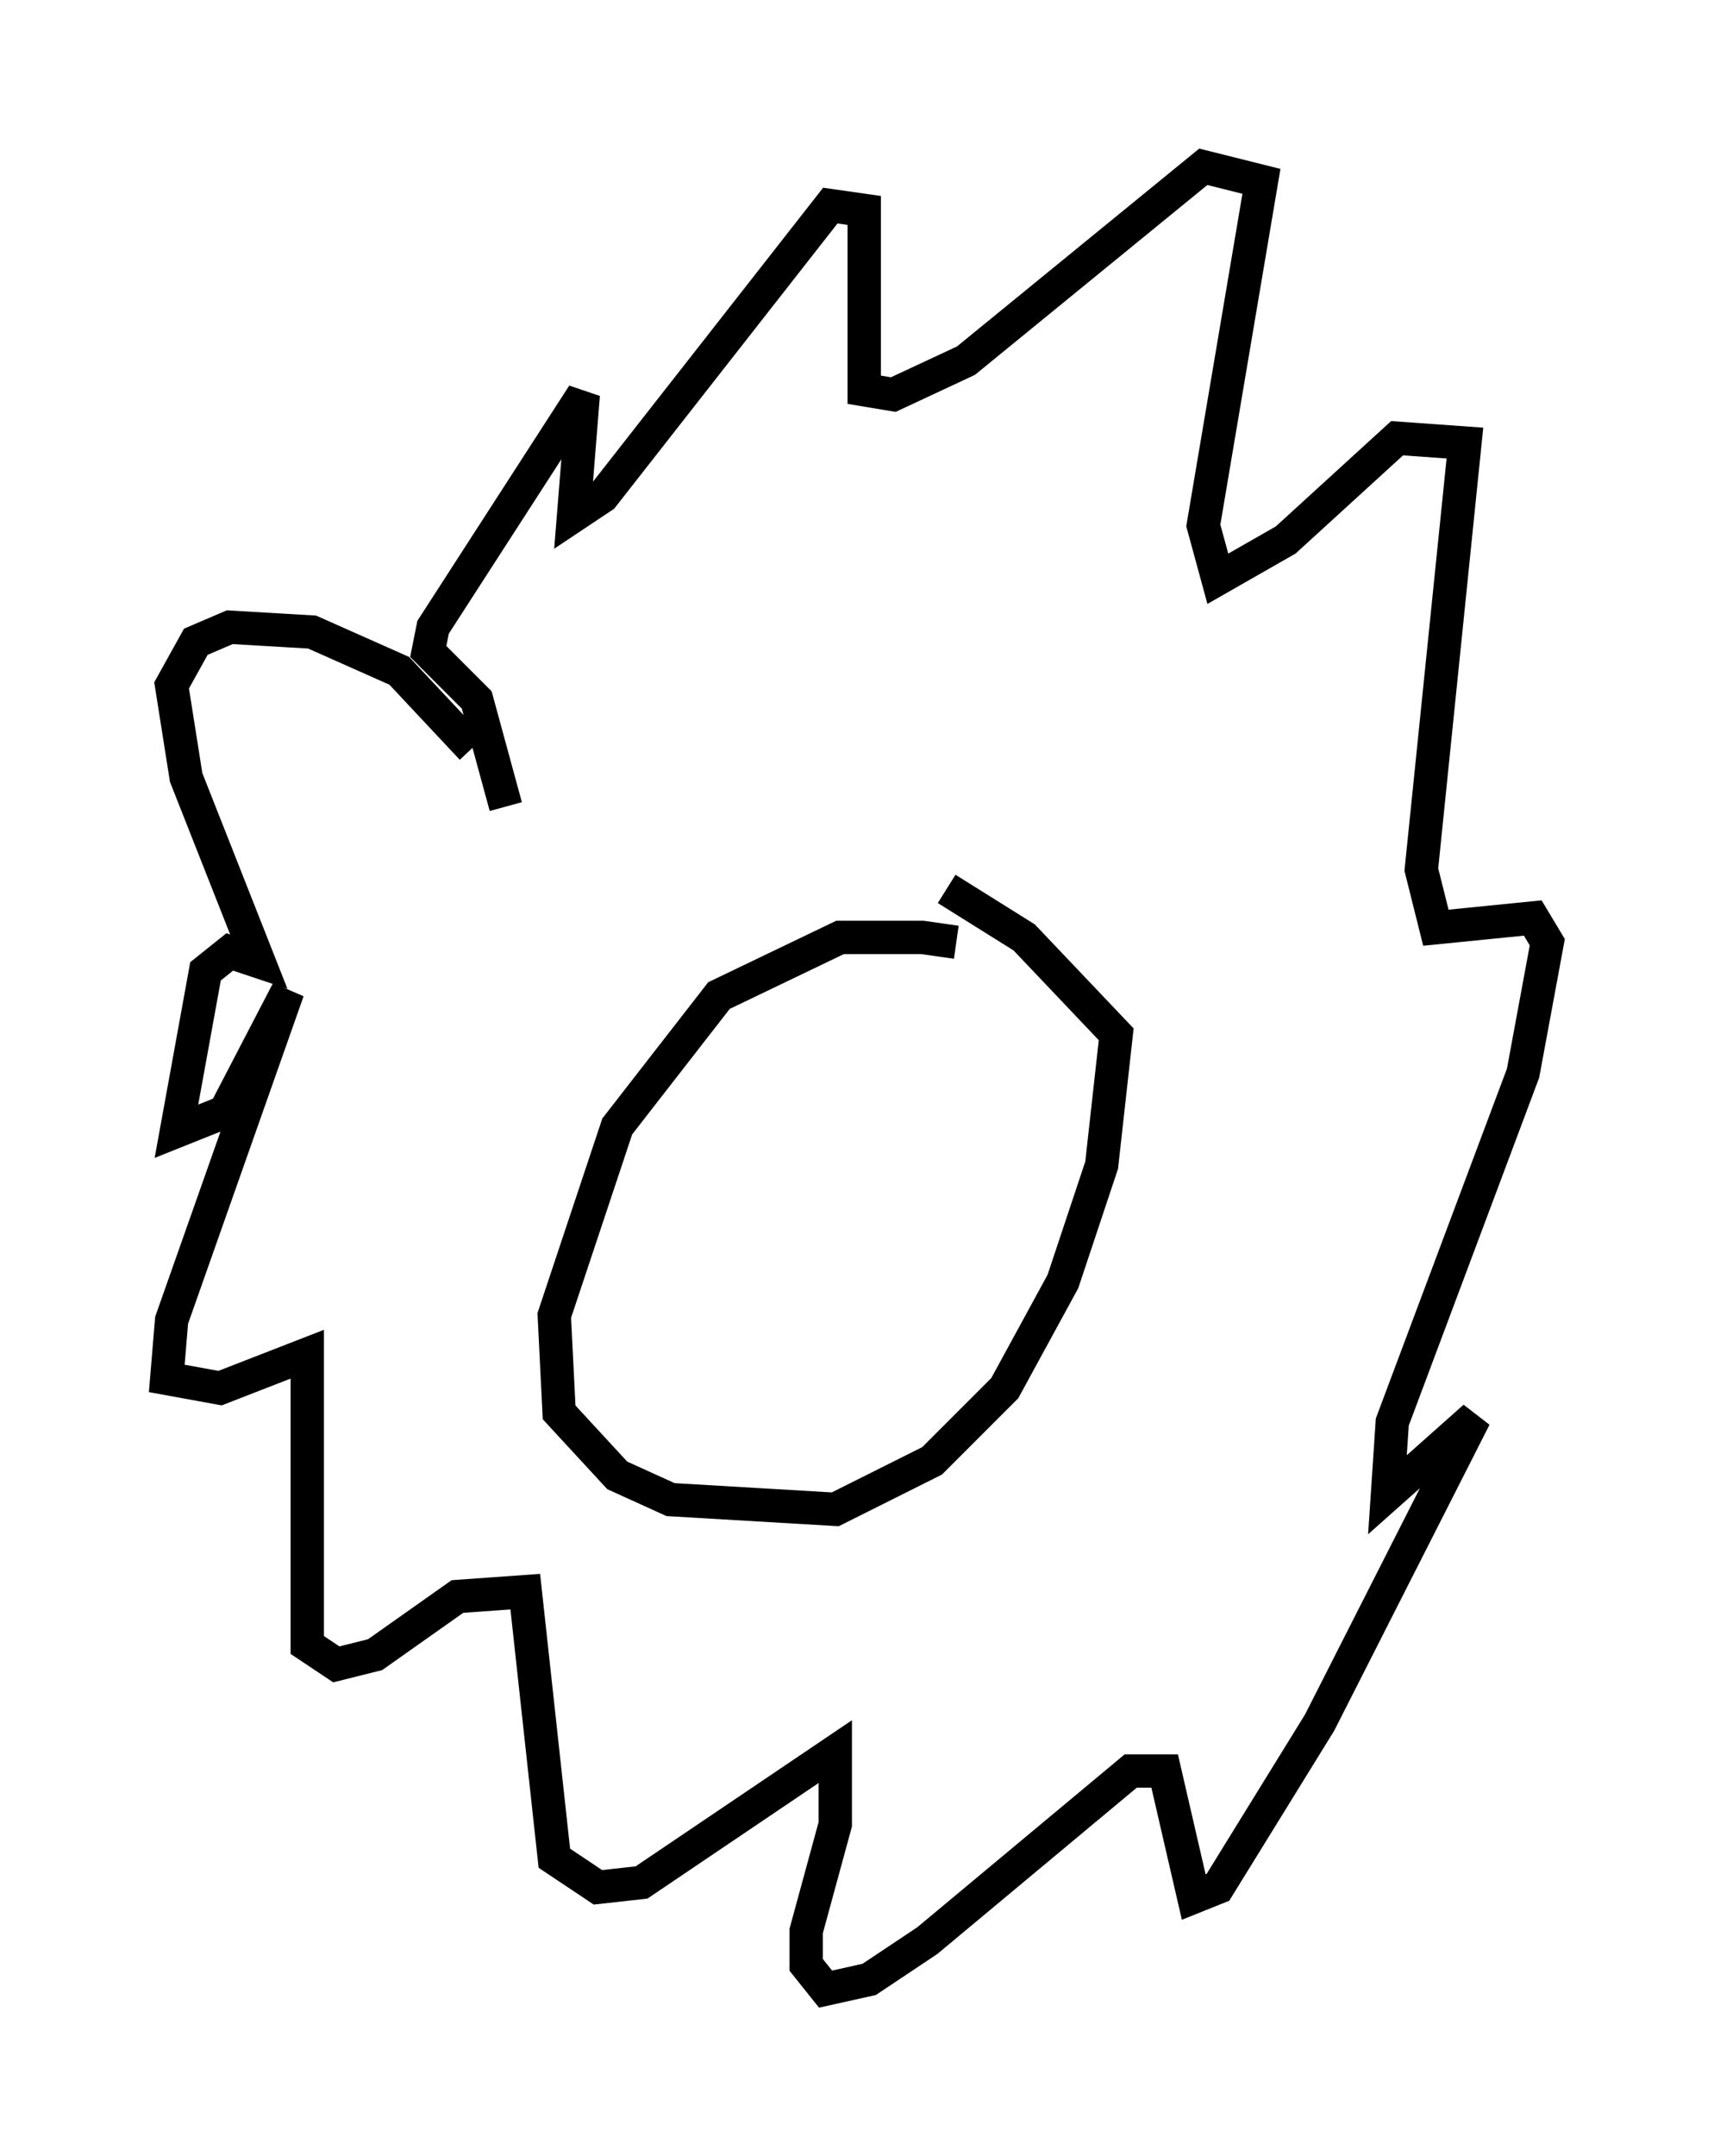 <?xml version="1.0" encoding="utf-8" ?>
<svg baseProfile="full" height="64.614" version="1.1" width="51.397" xmlns="http://www.w3.org/2000/svg" xmlns:ev="http://www.w3.org/2001/xml-events" xmlns:xlink="http://www.w3.org/1999/xlink"><defs /><rect fill="white" height="64.614" width="51.397" x="0" y="0" /><path d="M29.402, 29.838 m-0.726, -1.598 l-1.017, -0.145 -2.469, 0.0 l-3.631, 1.743 -3.05, 3.922 l-1.888, 5.665 0.145, 2.905 l1.743, 1.888 1.598, 0.726 l4.939, 0.291 2.905, -1.453 l2.179, -2.179 1.743, -3.196 l1.162, -3.486 0.436, -3.922 l-2.76, -2.905 -2.324, -1.453 m-14.235, -4.212 l-2.179, -2.324 -2.615, -1.162 l-2.469, -0.145 -1.017, 0.436 l-0.726, 1.307 0.436, 2.76 l2.179, 5.52 -0.872, -0.291 l-0.726, 0.581 -0.872, 4.793 l1.453, -0.581 1.888, -3.631 l-3.486, 9.877 -0.145, 1.743 l1.598, 0.291 2.615, -1.017 l0.0, 8.715 0.872, 0.581 l1.162, -0.291 2.469, -1.743 l2.034, -0.145 0.872, 7.989 l1.307, 0.872 1.307, -0.145 l5.81, -3.922 0.0, 2.179 l-0.872, 3.196 0.0, 1.017 l0.581, 0.726 1.307, -0.291 l1.743, -1.162 6.101, -5.084 l1.017, 0.0 0.872, 3.777 l0.726, -0.291 3.05, -4.939 l4.648, -9.151 -2.615, 2.324 l0.145, -2.179 3.922, -10.458 l0.726, -3.922 -0.436, -0.726 l-2.905, 0.291 -0.436, -1.743 l1.307, -12.782 -2.034, -0.145 l-3.341, 3.05 -2.034, 1.162 l-0.436, -1.598 1.743, -10.313 l-1.743, -0.436 -7.117, 5.81 l-2.179, 1.017 -0.872, -0.145 l0.0, -5.374 -1.017, -0.145 l-6.827, 8.715 -0.872, 0.581 l0.291, -3.631 -4.503, 6.972 l-0.145, 0.726 1.453, 1.453 l0.872, 3.196 " fill="none" stroke="black" stroke-width="1" /></svg>